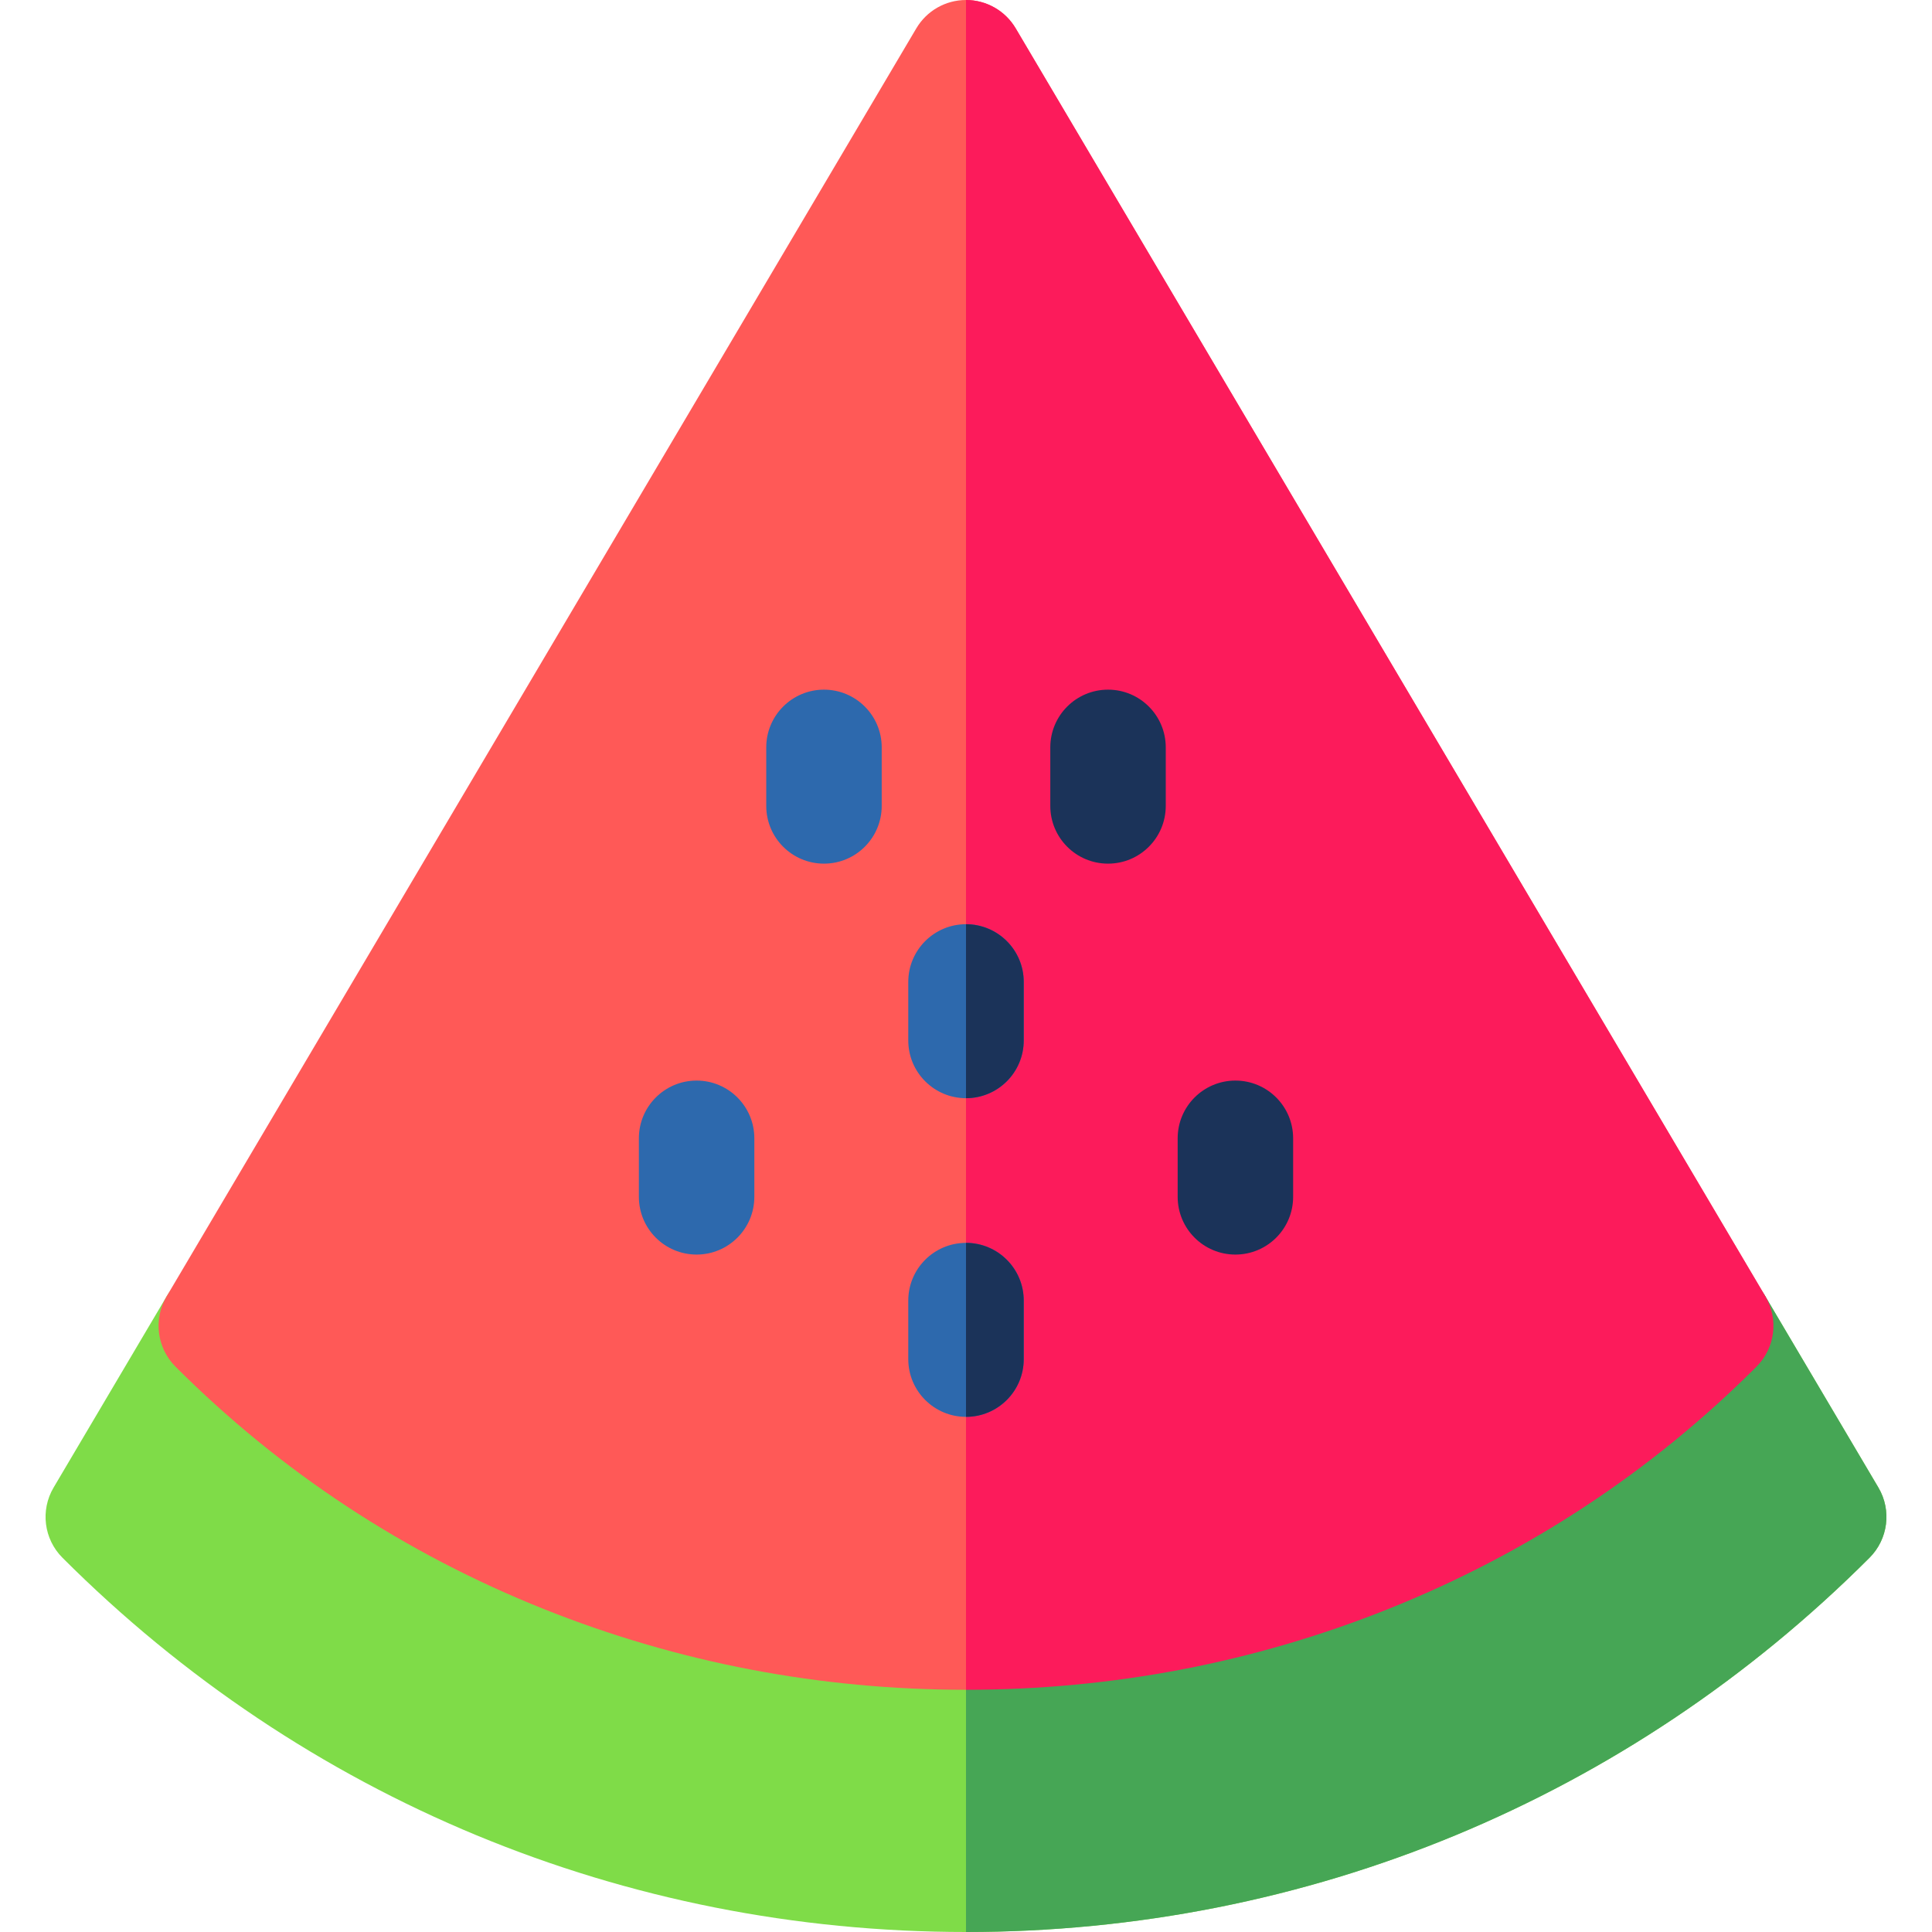 <?xml version="1.0" encoding="iso-8859-1"?>
<!-- Generator: Adobe Illustrator 19.0.0, SVG Export Plug-In . SVG Version: 6.00 Build 0)  -->
<svg version="1.1" id="Capa_1" xmlns="http://www.w3.org/2000/svg" xmlns:xlink="http://www.w3.org/1999/xlink" x="0px" y="0px"
	 viewBox="0 0 512 512" style="enable-background:new 0 0 512 512;" xml:space="preserve">
<path style="fill:#7FDC48;" d="M256,512c-90.45,0-175.485-35.223-239.444-99.181c-4.938-4.937-5.905-12.593-2.352-18.604
	l29.945-50.648c2.406-4.07,6.56-6.8,11.252-7.392c4.692-0.592,9.392,1.017,12.736,4.361c49.443,49.447,116.16,76.679,187.862,76.679
	s138.42-27.232,187.862-76.679c3.343-3.344,8.05-4.951,12.736-4.361c4.692,0.594,8.845,3.322,11.252,7.392l29.945,50.648
	c3.553,6.011,2.587,13.666-2.352,18.604C431.485,476.777,346.45,512,256,512z"/>
<path style="fill:#FF5957;" d="M256,447.811c-38.683,0-76.308-7.194-111.834-21.381c-36.907-14.739-69.766-36.359-97.663-64.26
	c-4.937-4.937-5.905-12.592-2.351-18.603L242.832,7.514C245.584,2.857,250.59,0,256,0c5.41,0,10.416,2.857,13.169,7.513
	l198.68,336.054c3.553,6.011,2.587,13.665-2.351,18.603c-27.899,27.901-60.758,49.521-97.663,64.26
	C332.308,440.618,294.683,447.811,256,447.811z"/>
<path style="fill:#46A655;" d="M495.444,412.819c4.938-4.937,5.905-12.593,2.352-18.604l-29.945-50.648
	c-2.406-4.07-6.56-6.8-11.252-7.392c-4.686-0.591-9.392,1.017-12.736,4.361C394.42,389.982,327.702,417.214,256,417.214V512
	C346.45,512,431.485,476.777,495.444,412.819z"/>
<path style="fill:#FC1B5B;" d="M367.834,426.431c36.907-14.739,69.766-36.359,97.664-64.26c4.937-4.937,5.905-12.592,2.351-18.603
	L269.168,7.514C266.416,2.857,261.41,0,256,0v447.811C294.683,447.811,332.308,440.618,367.834,426.431z"/>
<g>
	<path style="fill:#2D69AD;" d="M256.001,291.034c-8.449,0-15.299-6.85-15.299-15.299v-15.511c0-8.449,6.85-15.299,15.299-15.299
		c8.449,0,15.299,6.85,15.299,15.299v15.511C271.3,284.184,264.45,291.034,256.001,291.034z"/>
	<path style="fill:#2D69AD;" d="M184.608,332.474c-8.449,0-15.299-6.85-15.299-15.299v-15.511c0-8.449,6.85-15.299,15.299-15.299
		s15.299,6.85,15.299,15.299v15.511C199.906,325.624,193.057,332.474,184.608,332.474z"/>
</g>
<path style="fill:#1B3359;" d="M327.394,332.474c-8.449,0-15.299-6.85-15.299-15.299v-15.511c0-8.449,6.85-15.299,15.299-15.299
	c8.449,0,15.299,6.85,15.299,15.299v15.511C342.693,325.624,335.843,332.474,327.394,332.474z"/>
<path style="fill:#2D69AD;" d="M218.363,228.875c-8.449,0-15.299-6.85-15.299-15.299v-15.511c0-8.449,6.85-15.299,15.299-15.299
	c8.449,0,15.299,6.85,15.299,15.299v15.511C233.662,222.025,226.812,228.875,218.363,228.875z"/>
<path style="fill:#1B3359;" d="M293.639,228.875c-8.449,0-15.299-6.85-15.299-15.299v-15.511c0-8.449,6.85-15.299,15.299-15.299
	c8.449,0,15.299,6.85,15.299,15.299v15.511C308.938,222.025,302.088,228.875,293.639,228.875z"/>
<path style="fill:#2D69AD;" d="M256.001,375.482c-8.449,0-15.299-6.85-15.299-15.299v-15.511c0-8.449,6.85-15.299,15.299-15.299
	c8.449,0,15.299,6.85,15.299,15.299v15.511C271.3,368.632,264.45,375.482,256.001,375.482z"/>
<g>
	<path style="fill:#1B3359;" d="M256.001,329.373L256.001,329.373L256,375.482h0.001c8.449,0,15.299-6.85,15.299-15.299v-15.511
		C271.3,336.223,264.45,329.373,256.001,329.373z"/>
	<path style="fill:#1B3359;" d="M256.001,244.926L256.001,244.926L256,291.034h0.001c8.449,0,15.299-6.85,15.299-15.299v-15.511
		C271.3,251.775,264.45,244.926,256.001,244.926z"/>
</g>
<g>
</g>
<g>
</g>
<g>
</g>
<g>
</g>
<g>
</g>
<g>
</g>
<g>
</g>
<g>
</g>
<g>
</g>
<g>
</g>
<g>
</g>
<g>
</g>
<g>
</g>
<g>
</g>
<g>
</g>
</svg>
